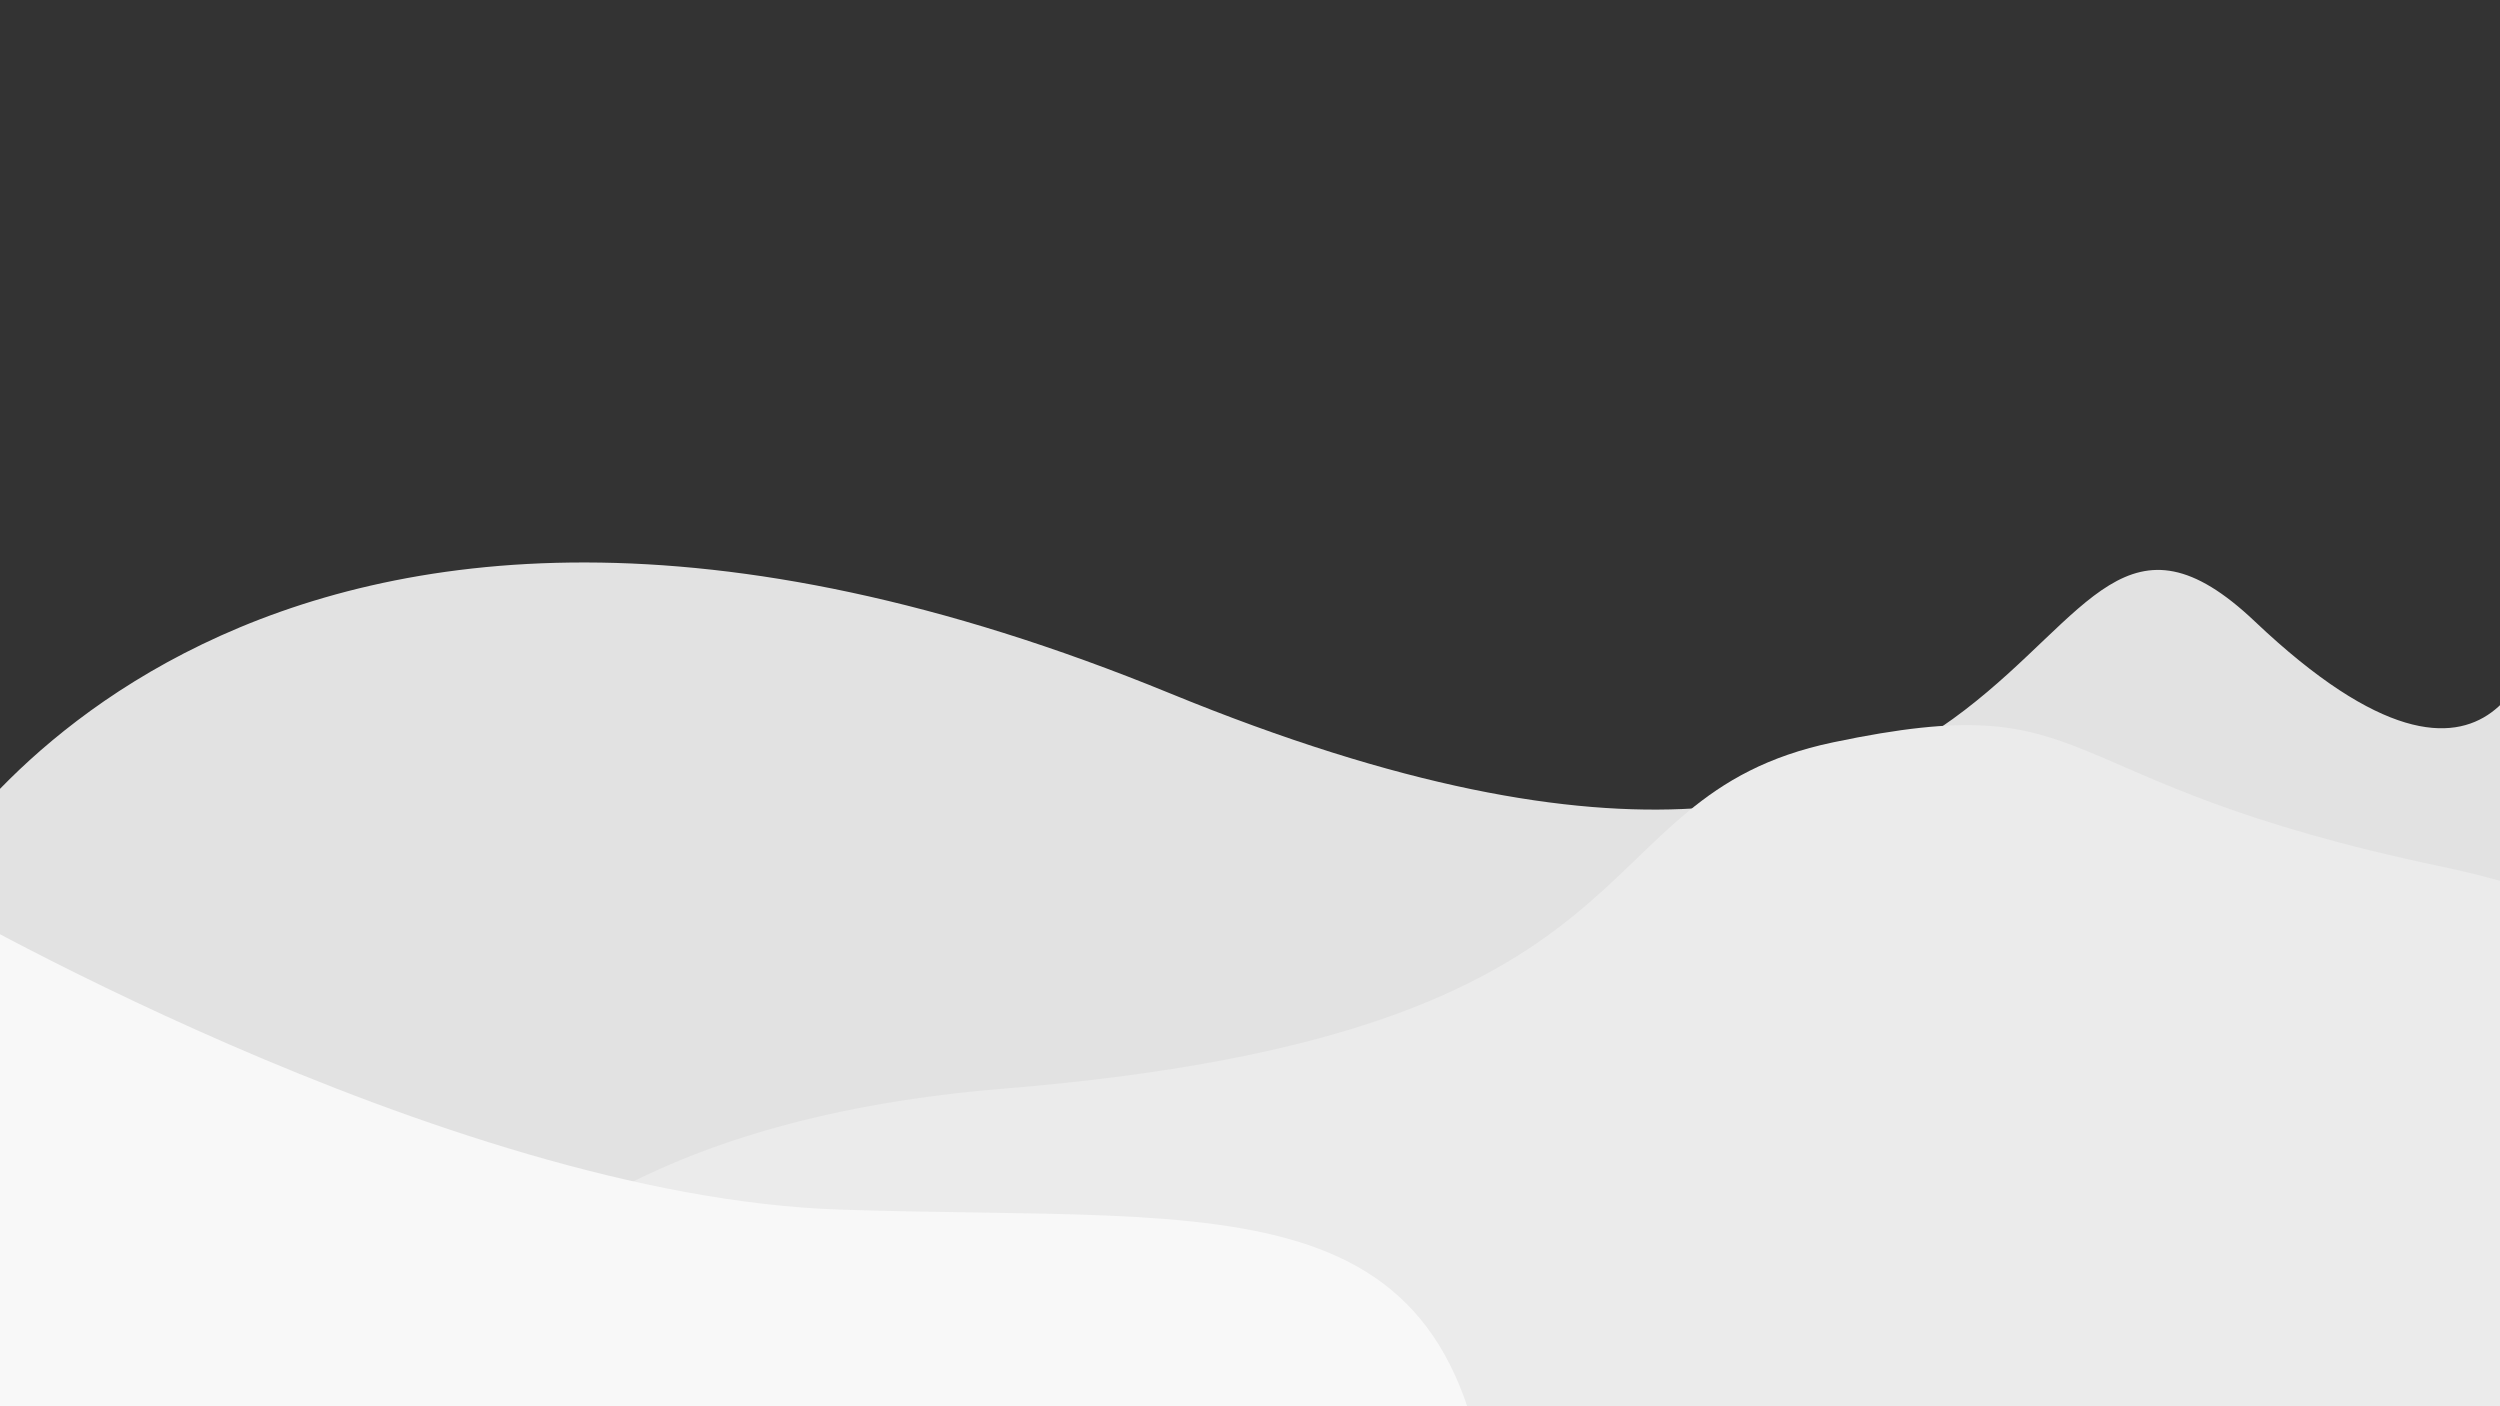 <?xml version="1.0" encoding="UTF-8" standalone="no"?><!DOCTYPE svg PUBLIC "-//W3C//DTD SVG 1.1//EN" "http://www.w3.org/Graphics/SVG/1.1/DTD/svg11.dtd"><svg width="100%" height="100%" viewBox="0 0 59262 33334" version="1.1" xmlns="http://www.w3.org/2000/svg" xmlns:xlink="http://www.w3.org/1999/xlink" xml:space="preserve" xmlns:serif="http://www.serif.com/" style="fill-rule:evenodd;clip-rule:evenodd;stroke-linejoin:round;stroke-miterlimit:2;"><rect x="0" y="0" width="59262" height="33334" fill="#333333" stroke="none"/><path d="M-1704.19,20849.7c0,-0 7513.94,-13401.1 29436,-4415.4c21922.1,8985.72 19753.1,-7359 25717.7,-1704.19c5964.67,5654.83 6739.28,77.461 6739.28,77.461l6274.5,1704.19l1161.94,15415.2l-24013.6,12239.2l-28196.6,-2943.6l-16654.6,-3021.06l-464.778,-17351.7l0,-0.022Z" style="fill:#e2e2e2;"/><path d="M8288.56,37814.1c-0,0 -619.706,-10689.9 15492.6,-12006.8c16112.3,-1316.87 13401.1,-6894.22 19675.6,-8211.11c6445.78,-1352.81 4802.71,929.561 14408.1,2943.6c9605.44,2014.04 10457.5,8520.94 10457.5,8520.94l-8598.39,11387.1c-0,0 -15570.1,0 -16267.3,-154.928c-697.166,-154.922 -16189.8,-929.555 -16189.8,-929.555l-17429.2,309.85l-1549.26,-1859.11l0.095,0.033Z" style="fill:#ebebeb;"/><path d="M-1936.58,21082.1c0,-0 12394.1,7281.56 21844.6,7591.39c9450.5,309.85 15027.8,-852.094 15492.6,8366c464.778,9218.11 -17739.1,7978.72 -17739.1,7978.72l-18668.6,-2246.43l-314.2,-21340.3l-615.356,-349.383l0,-0.022Z" style="fill:#f8f8f8;"/></svg>